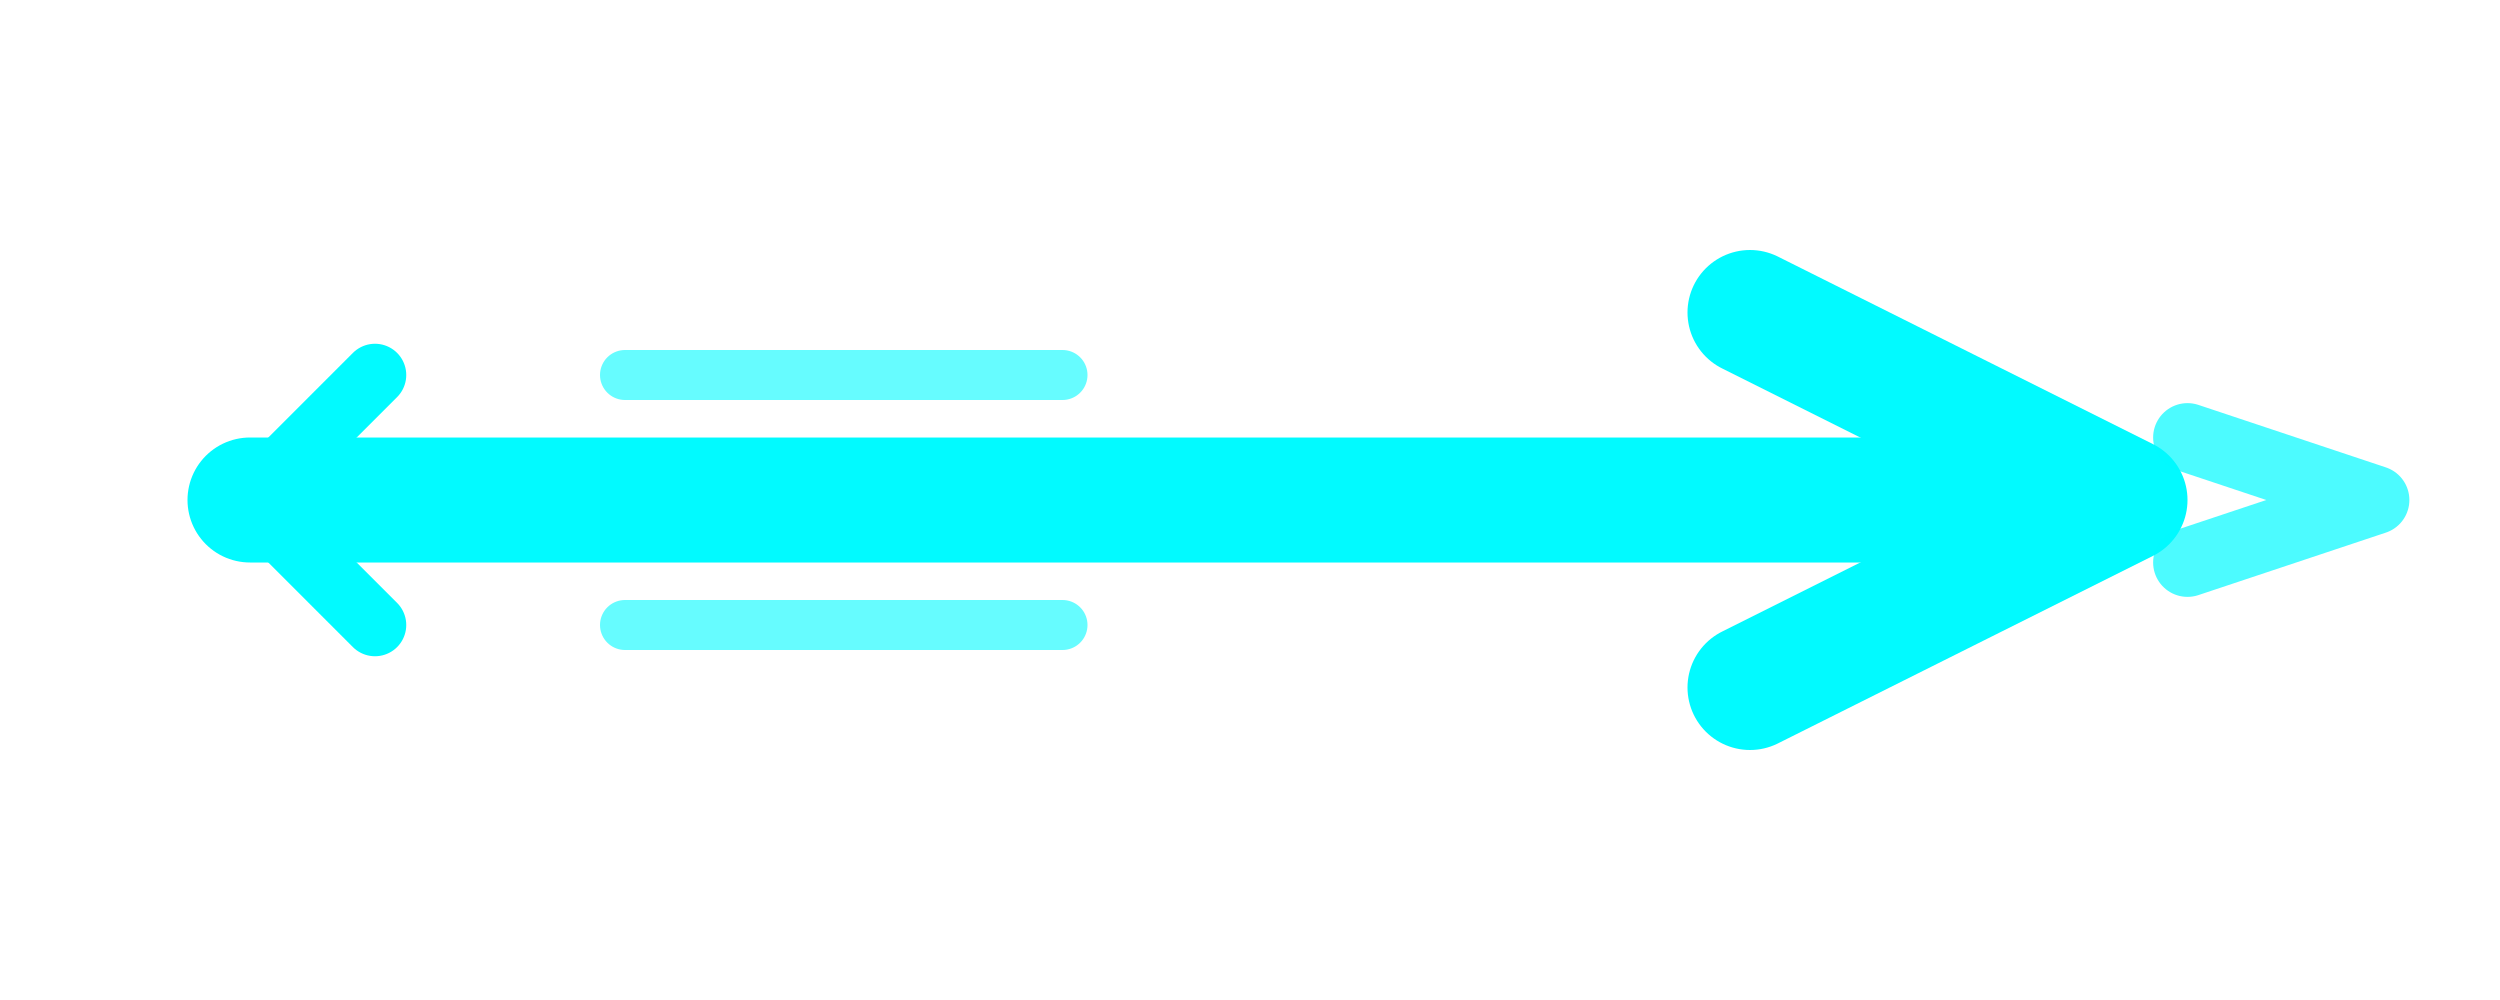 <svg width="80" height="32" viewBox="0 0 80 32" fill="none" xmlns="http://www.w3.org/2000/svg">
  <g filter="url(#glow)">
    <!-- Main shaft -->
    <path d="M8 16H62" stroke="#01faff" stroke-width="4" stroke-linecap="round"/>
    <!-- Arrowhead -->
    <path d="M56 10L68 16L56 22" stroke="#01faff" stroke-width="4" stroke-linecap="round" stroke-linejoin="round"/>
    <!-- Tail decoration left up -->
    <path d="M12 12L8 16L12 20" stroke="#01faff" stroke-width="2" stroke-linecap="round"/>
    <!-- Top deco line -->
    <path d="M20 12H34" stroke="#01faff" stroke-width="1.6" stroke-linecap="round" opacity="0.6"/>
    <!-- Bottom deco line -->
    <path d="M20 20H34" stroke="#01faff" stroke-width="1.6" stroke-linecap="round" opacity="0.6"/>
    <!-- Small triangle arrow tail right -->
    <path d="M70 14L76 16L70 18" stroke="#01faff" stroke-width="2.2" stroke-linecap="round" stroke-linejoin="round" opacity="0.7"/>
  </g>
  <defs>
    <filter id="glow" x="0" y="0" width="80" height="32" filterUnits="userSpaceOnUse">
      <feGaussianBlur stdDeviation="2.7" result="coloredBlur"/>
      <feMerge>
        <feMergeNode in="coloredBlur"/>
        <feMergeNode in="SourceGraphic"/>
      </feMerge>
    </filter>
  </defs>
</svg>
